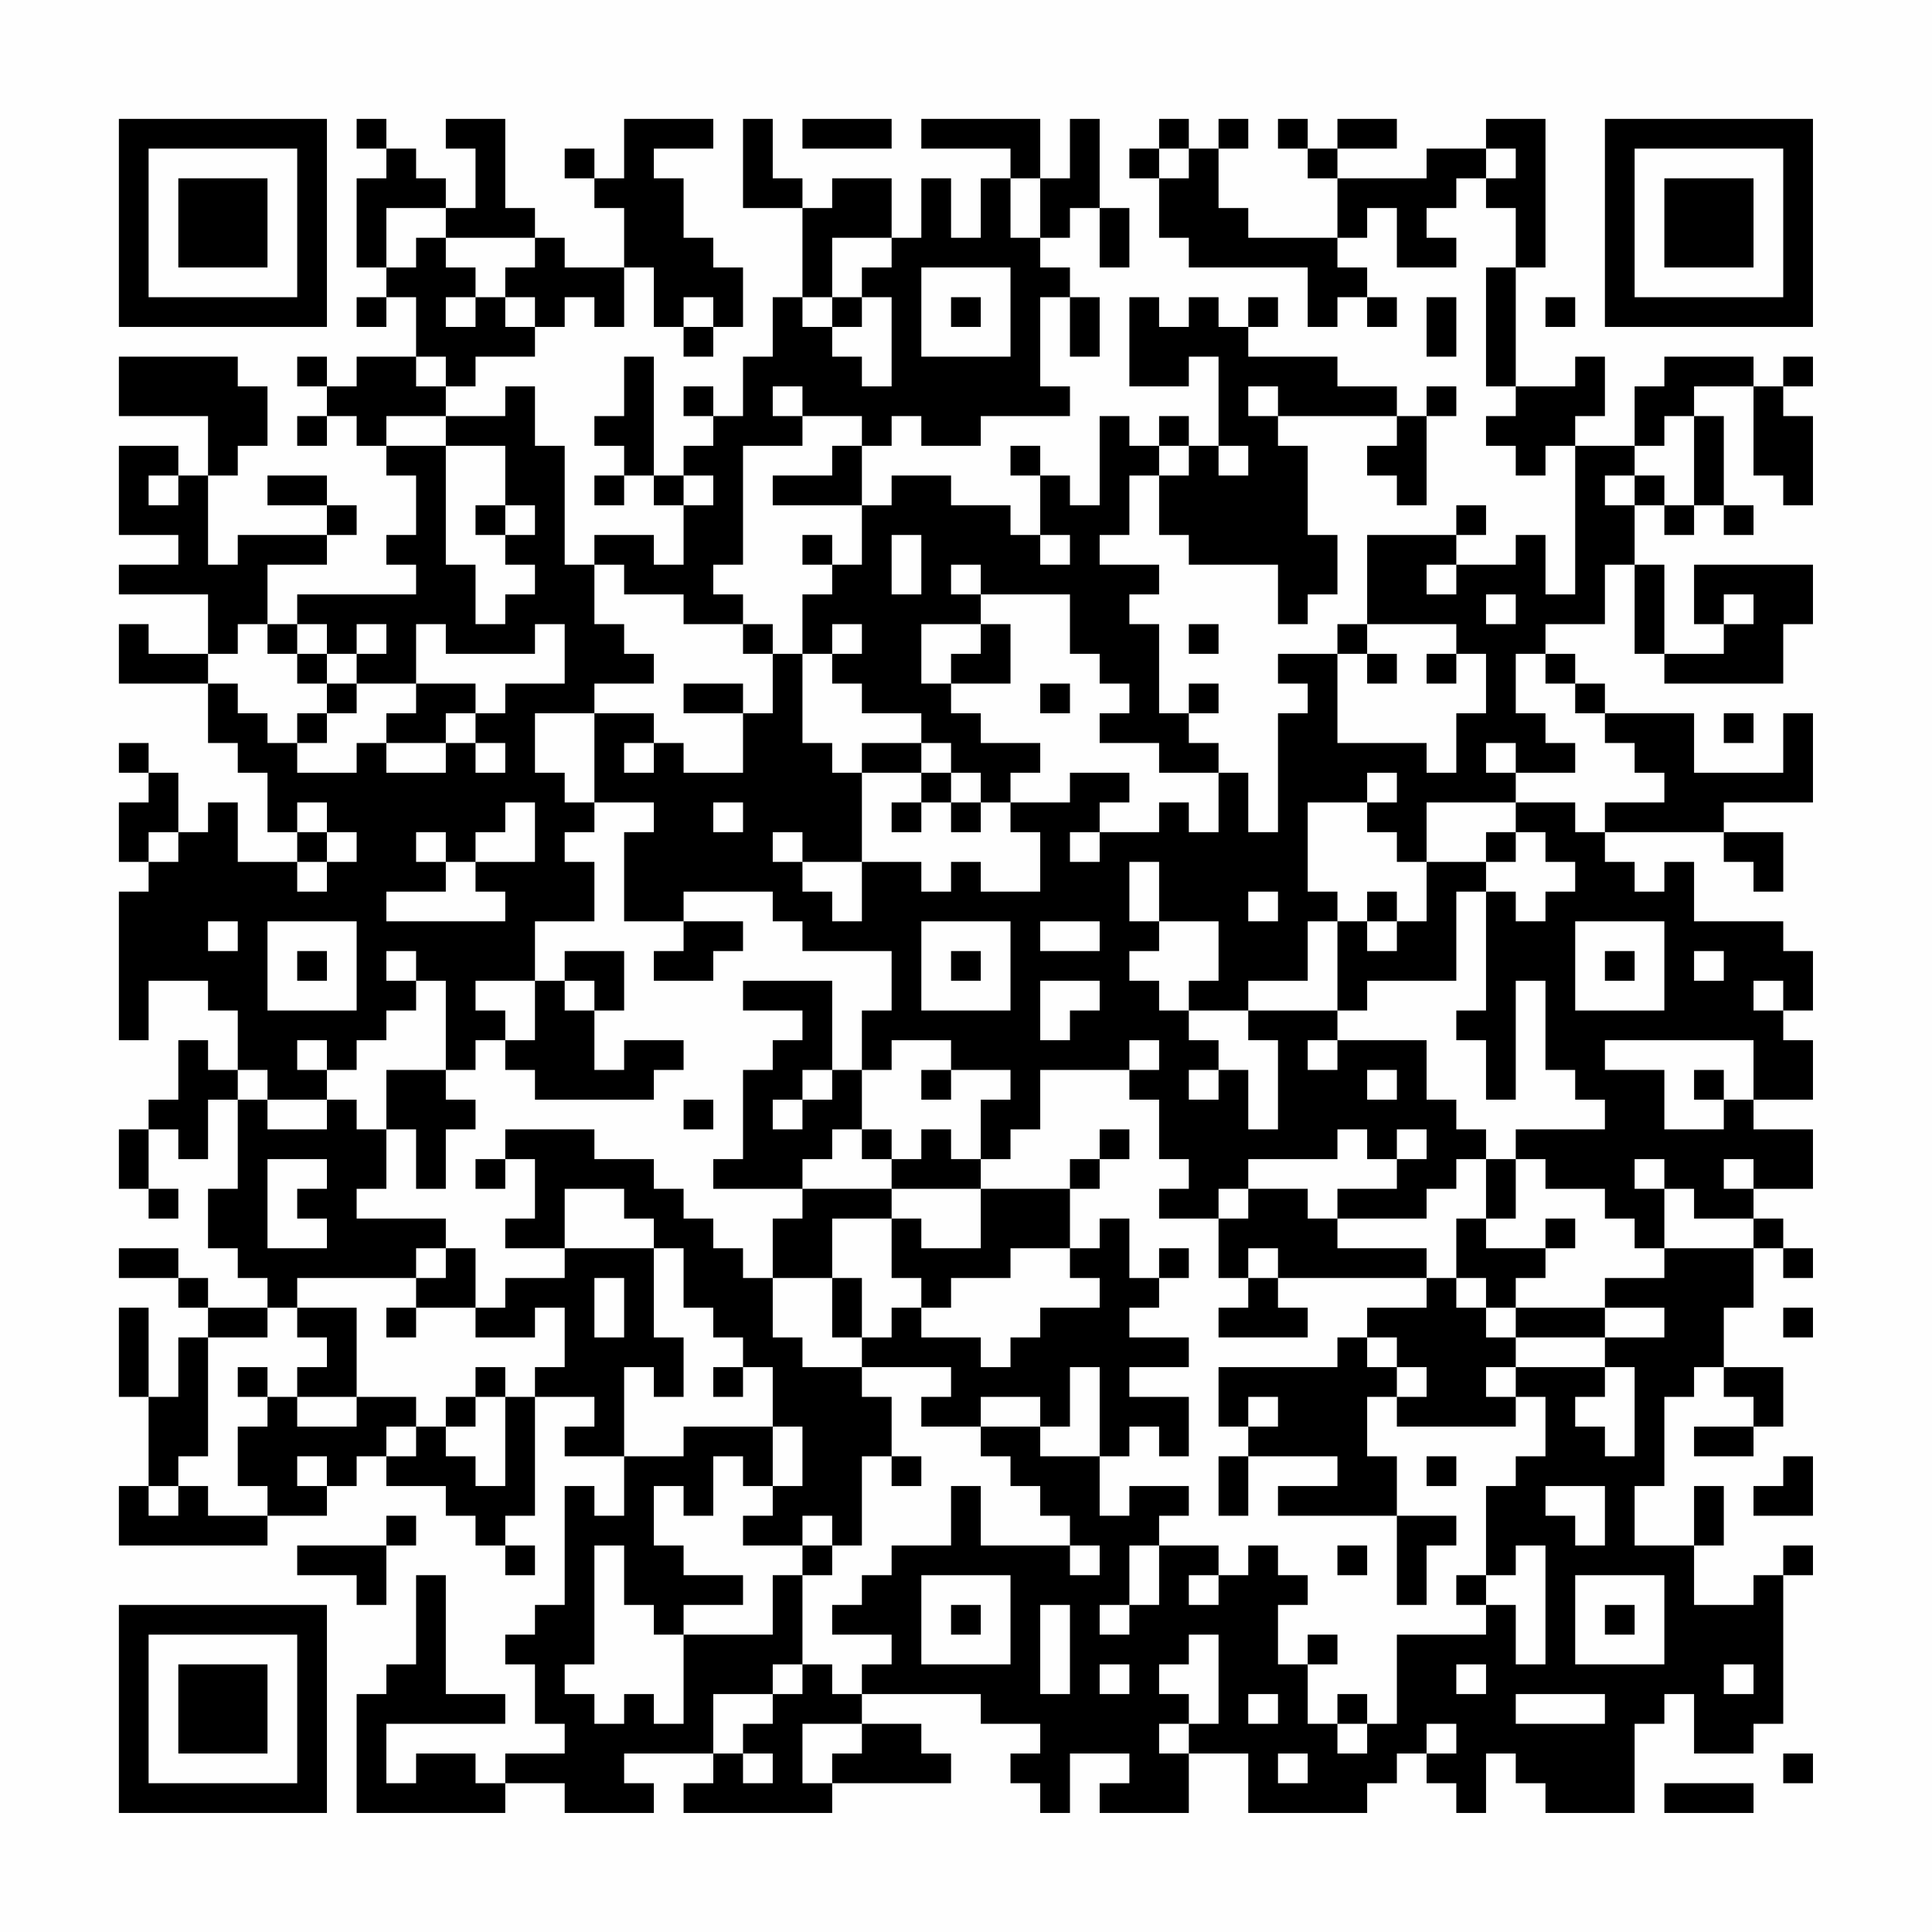 <?xml version="1.0" encoding="UTF-8"?>
<svg xmlns="http://www.w3.org/2000/svg" version="1.1" width="300" height="300" viewBox="0 0 300 300"><rect x="0" y="0" width="300" height="300" fill="#fefefe"/><g transform="scale(4.615)"><g transform="translate(4,4)"><path fill-rule="evenodd" d="M8 0L8 1L9 1L9 2L8 2L8 5L9 5L9 6L8 6L8 7L9 7L9 6L10 6L10 8L8 8L8 9L7 9L7 8L6 8L6 9L7 9L7 10L6 10L6 11L7 11L7 10L8 10L8 11L9 11L9 12L10 12L10 14L9 14L9 15L10 15L10 16L6 16L6 17L5 17L5 15L7 15L7 14L8 14L8 13L7 13L7 12L5 12L5 13L7 13L7 14L4 14L4 15L3 15L3 12L4 12L4 11L5 11L5 9L4 9L4 8L0 8L0 10L3 10L3 12L2 12L2 11L0 11L0 14L2 14L2 15L0 15L0 16L3 16L3 18L1 18L1 17L0 17L0 19L3 19L3 21L4 21L4 22L5 22L5 24L6 24L6 25L4 25L4 23L3 23L3 24L2 24L2 22L1 22L1 21L0 21L0 22L1 22L1 23L0 23L0 25L1 25L1 26L0 26L0 31L1 31L1 29L3 29L3 30L4 30L4 32L3 32L3 31L2 31L2 33L1 33L1 34L0 34L0 36L1 36L1 37L2 37L2 36L1 36L1 34L2 34L2 35L3 35L3 33L4 33L4 36L3 36L3 38L4 38L4 39L5 39L5 40L3 40L3 39L2 39L2 38L0 38L0 39L2 39L2 40L3 40L3 41L2 41L2 43L1 43L1 40L0 40L0 43L1 43L1 46L0 46L0 48L5 48L5 47L7 47L7 46L8 46L8 45L9 45L9 46L11 46L11 47L12 47L12 48L13 48L13 49L14 49L14 48L13 48L13 47L14 47L14 43L16 43L16 44L15 44L15 45L17 45L17 47L16 47L16 46L15 46L15 50L14 50L14 51L13 51L13 52L14 52L14 54L15 54L15 55L13 55L13 56L12 56L12 55L10 55L10 56L9 56L9 54L13 54L13 53L11 53L11 49L10 49L10 52L9 52L9 53L8 53L8 57L13 57L13 56L15 56L15 57L18 57L18 56L17 56L17 55L20 55L20 56L19 56L19 57L24 57L24 56L28 56L28 55L27 55L27 54L25 54L25 53L29 53L29 54L31 54L31 55L30 55L30 56L31 56L31 57L32 57L32 55L34 55L34 56L33 56L33 57L36 57L36 55L38 55L38 57L42 57L42 56L43 56L43 55L44 55L44 56L45 56L45 57L46 57L46 55L47 55L47 56L48 56L48 57L51 57L51 54L52 54L52 53L53 53L53 55L55 55L55 54L56 54L56 49L57 49L57 48L56 48L56 49L55 49L55 50L53 50L53 48L54 48L54 46L53 46L53 48L51 48L51 46L52 46L52 43L53 43L53 42L54 42L54 43L55 43L55 44L53 44L53 45L55 45L55 44L56 44L56 42L54 42L54 40L55 40L55 38L56 38L56 39L57 39L57 38L56 38L56 37L55 37L55 36L57 36L57 34L55 34L55 33L57 33L57 31L56 31L56 30L57 30L57 28L56 28L56 27L53 27L53 25L52 25L52 26L51 26L51 25L50 25L50 24L54 24L54 25L55 25L55 26L56 26L56 24L54 24L54 23L57 23L57 20L56 20L56 22L53 22L53 20L50 20L50 19L49 19L49 18L48 18L48 17L50 17L50 15L51 15L51 18L52 18L52 19L56 19L56 17L57 17L57 15L53 15L53 17L54 17L54 18L52 18L52 15L51 15L51 13L52 13L52 14L53 14L53 13L54 13L54 14L55 14L55 13L54 13L54 10L53 10L53 9L55 9L55 12L56 12L56 13L57 13L57 10L56 10L56 9L57 9L57 8L56 8L56 9L55 9L55 8L52 8L52 9L51 9L51 11L49 11L49 10L50 10L50 8L49 8L49 9L47 9L47 5L48 5L48 0L46 0L46 1L44 1L44 2L41 2L41 1L43 1L43 0L41 0L41 1L40 1L40 0L39 0L39 1L40 1L40 2L41 2L41 4L38 4L38 3L37 3L37 1L38 1L38 0L37 0L37 1L36 1L36 0L35 0L35 1L34 1L34 2L35 2L35 4L36 4L36 5L40 5L40 7L41 7L41 6L42 6L42 7L43 7L43 6L42 6L42 5L41 5L41 4L42 4L42 3L43 3L43 5L45 5L45 4L44 4L44 3L45 3L45 2L46 2L46 3L47 3L47 5L46 5L46 9L47 9L47 10L46 10L46 11L47 11L47 12L48 12L48 11L49 11L49 16L48 16L48 14L47 14L47 15L45 15L45 14L46 14L46 13L45 13L45 14L42 14L42 17L41 17L41 18L39 18L39 19L40 19L40 20L39 20L39 24L38 24L38 22L37 22L37 21L36 21L36 20L37 20L37 19L36 19L36 20L35 20L35 17L34 17L34 16L35 16L35 15L33 15L33 14L34 14L34 12L35 12L35 14L36 14L36 15L39 15L39 17L40 17L40 16L41 16L41 14L40 14L40 11L39 11L39 10L43 10L43 11L42 11L42 12L43 12L43 13L44 13L44 10L45 10L45 9L44 9L44 10L43 10L43 9L41 9L41 8L38 8L38 7L39 7L39 6L38 6L38 7L37 7L37 6L36 6L36 7L35 7L35 6L34 6L34 9L36 9L36 8L37 8L37 11L36 11L36 10L35 10L35 11L34 11L34 10L33 10L33 13L32 13L32 12L31 12L31 11L30 11L30 12L31 12L31 14L30 14L30 13L28 13L28 12L26 12L26 13L25 13L25 11L26 11L26 10L27 10L27 11L29 11L29 10L32 10L32 9L31 9L31 6L32 6L32 8L33 8L33 6L32 6L32 5L31 5L31 4L32 4L32 3L33 3L33 5L34 5L34 3L33 3L33 0L32 0L32 2L31 2L31 0L27 0L27 1L30 1L30 2L29 2L29 4L28 4L28 2L27 2L27 4L26 4L26 2L24 2L24 3L23 3L23 2L22 2L22 0L21 0L21 3L23 3L23 6L22 6L22 8L21 8L21 10L20 10L20 9L19 9L19 10L20 10L20 11L19 11L19 12L18 12L18 8L17 8L17 10L16 10L16 11L17 11L17 12L16 12L16 13L17 13L17 12L18 12L18 13L19 13L19 15L18 15L18 14L16 14L16 15L15 15L15 11L14 11L14 9L13 9L13 10L11 10L11 9L12 9L12 8L14 8L14 7L15 7L15 6L16 6L16 7L17 7L17 5L18 5L18 7L19 7L19 8L20 8L20 7L21 7L21 5L20 5L20 4L19 4L19 2L18 2L18 1L20 1L20 0L17 0L17 2L16 2L16 1L15 1L15 2L16 2L16 3L17 3L17 5L15 5L15 4L14 4L14 3L13 3L13 0L11 0L11 1L12 1L12 3L11 3L11 2L10 2L10 1L9 1L9 0ZM23 0L23 1L26 1L26 0ZM35 1L35 2L36 2L36 1ZM46 1L46 2L47 2L47 1ZM30 2L30 4L31 4L31 2ZM9 3L9 5L10 5L10 4L11 4L11 5L12 5L12 6L11 6L11 7L12 7L12 6L13 6L13 7L14 7L14 6L13 6L13 5L14 5L14 4L11 4L11 3ZM24 4L24 6L23 6L23 7L24 7L24 8L25 8L25 9L26 9L26 6L25 6L25 5L26 5L26 4ZM27 5L27 8L30 8L30 5ZM19 6L19 7L20 7L20 6ZM24 6L24 7L25 7L25 6ZM28 6L28 7L29 7L29 6ZM44 6L44 8L45 8L45 6ZM48 6L48 7L49 7L49 6ZM10 8L10 9L11 9L11 8ZM22 9L22 10L23 10L23 11L21 11L21 15L20 15L20 16L21 16L21 17L19 17L19 16L17 16L17 15L16 15L16 17L17 17L17 18L18 18L18 19L16 19L16 20L14 20L14 22L15 22L15 23L16 23L16 24L15 24L15 25L16 25L16 27L14 27L14 29L12 29L12 30L13 30L13 31L12 31L12 32L11 32L11 29L10 29L10 28L9 28L9 29L10 29L10 30L9 30L9 31L8 31L8 32L7 32L7 31L6 31L6 32L7 32L7 33L5 33L5 32L4 32L4 33L5 33L5 34L7 34L7 33L8 33L8 34L9 34L9 36L8 36L8 37L11 37L11 38L10 38L10 39L6 39L6 40L5 40L5 41L3 41L3 45L2 45L2 46L1 46L1 47L2 47L2 46L3 46L3 47L5 47L5 46L4 46L4 44L5 44L5 43L6 43L6 44L8 44L8 43L10 43L10 44L9 44L9 45L10 45L10 44L11 44L11 45L12 45L12 46L13 46L13 43L14 43L14 42L15 42L15 40L14 40L14 41L12 41L12 40L13 40L13 39L15 39L15 38L18 38L18 41L19 41L19 43L18 43L18 42L17 42L17 45L19 45L19 44L22 44L22 46L21 46L21 45L20 45L20 47L19 47L19 46L18 46L18 48L19 48L19 49L21 49L21 50L19 50L19 51L18 51L18 50L17 50L17 48L16 48L16 52L15 52L15 53L16 53L16 54L17 54L17 53L18 53L18 54L19 54L19 51L22 51L22 49L23 49L23 52L22 52L22 53L20 53L20 55L21 55L21 56L22 56L22 55L21 55L21 54L22 54L22 53L23 53L23 52L24 52L24 53L25 53L25 52L26 52L26 51L24 51L24 50L25 50L25 49L26 49L26 48L28 48L28 46L29 46L29 48L32 48L32 49L33 49L33 48L32 48L32 47L31 47L31 46L30 46L30 45L29 45L29 44L31 44L31 45L33 45L33 47L34 47L34 46L36 46L36 47L35 47L35 48L34 48L34 50L33 50L33 51L34 51L34 50L35 50L35 48L37 48L37 49L36 49L36 50L37 50L37 49L38 49L38 48L39 48L39 49L40 49L40 50L39 50L39 52L40 52L40 54L41 54L41 55L42 55L42 54L43 54L43 51L46 51L46 50L47 50L47 52L48 52L48 48L47 48L47 49L46 49L46 46L47 46L47 45L48 45L48 43L47 43L47 42L50 42L50 43L49 43L49 44L50 44L50 45L51 45L51 42L50 42L50 41L52 41L52 40L50 40L50 39L52 39L52 38L55 38L55 37L53 37L53 36L52 36L52 35L51 35L51 36L52 36L52 38L51 38L51 37L50 37L50 36L48 36L48 35L47 35L47 34L50 34L50 33L49 33L49 32L48 32L48 29L47 29L47 33L46 33L46 31L45 31L45 30L46 30L46 26L47 26L47 27L48 27L48 26L49 26L49 25L48 25L48 24L47 24L47 23L49 23L49 24L50 24L50 23L52 23L52 22L51 22L51 21L50 21L50 20L49 20L49 19L48 19L48 18L47 18L47 20L48 20L48 21L49 21L49 22L47 22L47 21L46 21L46 22L47 22L47 23L44 23L44 25L43 25L43 24L42 24L42 23L43 23L43 22L42 22L42 23L40 23L40 26L41 26L41 27L40 27L40 29L38 29L38 30L36 30L36 29L37 29L37 27L35 27L35 25L34 25L34 27L35 27L35 28L34 28L34 29L35 29L35 30L36 30L36 31L37 31L37 32L36 32L36 33L37 33L37 32L38 32L38 34L39 34L39 31L38 31L38 30L41 30L41 31L40 31L40 32L41 32L41 31L44 31L44 33L45 33L45 34L46 34L46 35L45 35L45 36L44 36L44 37L41 37L41 36L43 36L43 35L44 35L44 34L43 34L43 35L42 35L42 34L41 34L41 35L38 35L38 36L37 36L37 37L35 37L35 36L36 36L36 35L35 35L35 33L34 33L34 32L35 32L35 31L34 31L34 32L31 32L31 34L30 34L30 35L29 35L29 33L30 33L30 32L28 32L28 31L26 31L26 32L25 32L25 30L26 30L26 28L23 28L23 27L22 27L22 26L19 26L19 27L17 27L17 24L18 24L18 23L16 23L16 20L18 20L18 21L17 21L17 22L18 22L18 21L19 21L19 22L21 22L21 20L22 20L22 18L23 18L23 21L24 21L24 22L25 22L25 25L23 25L23 24L22 24L22 25L23 25L23 26L24 26L24 27L25 27L25 25L27 25L27 26L28 26L28 25L29 25L29 26L31 26L31 24L30 24L30 23L32 23L32 22L34 22L34 23L33 23L33 24L32 24L32 25L33 25L33 24L35 24L35 23L36 23L36 24L37 24L37 22L35 22L35 21L33 21L33 20L34 20L34 19L33 19L33 18L32 18L32 16L29 16L29 15L28 15L28 16L29 16L29 17L27 17L27 19L28 19L28 20L29 20L29 21L31 21L31 22L30 22L30 23L29 23L29 22L28 22L28 21L27 21L27 20L25 20L25 19L24 19L24 18L25 18L25 17L24 17L24 18L23 18L23 16L24 16L24 15L25 15L25 13L22 13L22 12L24 12L24 11L25 11L25 10L23 10L23 9ZM38 9L38 10L39 10L39 9ZM9 10L9 11L11 11L11 15L12 15L12 17L13 17L13 16L14 16L14 15L13 15L13 14L14 14L14 13L13 13L13 11L11 11L11 10ZM52 10L52 11L51 11L51 12L50 12L50 13L51 13L51 12L52 12L52 13L53 13L53 10ZM35 11L35 12L36 12L36 11ZM37 11L37 12L38 12L38 11ZM1 12L1 13L2 13L2 12ZM19 12L19 13L20 13L20 12ZM12 13L12 14L13 14L13 13ZM23 14L23 15L24 15L24 14ZM26 14L26 16L27 16L27 14ZM31 14L31 15L32 15L32 14ZM44 15L44 16L45 16L45 15ZM46 16L46 17L47 17L47 16ZM54 16L54 17L55 17L55 16ZM4 17L4 18L3 18L3 19L4 19L4 20L5 20L5 21L6 21L6 22L8 22L8 21L9 21L9 22L11 22L11 21L12 21L12 22L13 22L13 21L12 21L12 20L13 20L13 19L15 19L15 17L14 17L14 18L11 18L11 17L10 17L10 19L8 19L8 18L9 18L9 17L8 17L8 18L7 18L7 17L6 17L6 18L5 18L5 17ZM21 17L21 18L22 18L22 17ZM29 17L29 18L28 18L28 19L30 19L30 17ZM36 17L36 18L37 18L37 17ZM42 17L42 18L41 18L41 21L44 21L44 22L45 22L45 20L46 20L46 18L45 18L45 17ZM6 18L6 19L7 19L7 20L6 20L6 21L7 21L7 20L8 20L8 19L7 19L7 18ZM42 18L42 19L43 19L43 18ZM44 18L44 19L45 19L45 18ZM10 19L10 20L9 20L9 21L11 21L11 20L12 20L12 19ZM19 19L19 20L21 20L21 19ZM31 19L31 20L32 20L32 19ZM54 20L54 21L55 21L55 20ZM25 21L25 22L27 22L27 23L26 23L26 24L27 24L27 23L28 23L28 24L29 24L29 23L28 23L28 22L27 22L27 21ZM6 23L6 24L7 24L7 25L6 25L6 26L7 26L7 25L8 25L8 24L7 24L7 23ZM13 23L13 24L12 24L12 25L11 25L11 24L10 24L10 25L11 25L11 26L9 26L9 27L13 27L13 26L12 26L12 25L14 25L14 23ZM20 23L20 24L21 24L21 23ZM1 24L1 25L2 25L2 24ZM46 24L46 25L44 25L44 27L43 27L43 26L42 26L42 27L41 27L41 30L42 30L42 29L45 29L45 26L46 26L46 25L47 25L47 24ZM38 26L38 27L39 27L39 26ZM3 27L3 28L4 28L4 27ZM5 27L5 30L8 30L8 27ZM19 27L19 28L18 28L18 29L20 29L20 28L21 28L21 27ZM27 27L27 30L30 30L30 27ZM31 27L31 28L33 28L33 27ZM42 27L42 28L43 28L43 27ZM49 27L49 30L52 30L52 27ZM6 28L6 29L7 29L7 28ZM15 28L15 29L14 29L14 31L13 31L13 32L14 32L14 33L18 33L18 32L19 32L19 31L17 31L17 32L16 32L16 30L17 30L17 28ZM28 28L28 29L29 29L29 28ZM50 28L50 29L51 29L51 28ZM53 28L53 29L54 29L54 28ZM15 29L15 30L16 30L16 29ZM21 29L21 30L23 30L23 31L22 31L22 32L21 32L21 35L20 35L20 36L23 36L23 37L22 37L22 39L21 39L21 38L20 38L20 37L19 37L19 36L18 36L18 35L16 35L16 34L13 34L13 35L12 35L12 36L13 36L13 35L14 35L14 37L13 37L13 38L15 38L15 36L17 36L17 37L18 37L18 38L19 38L19 40L20 40L20 41L21 41L21 42L20 42L20 43L21 43L21 42L22 42L22 44L23 44L23 46L22 46L22 47L21 47L21 48L23 48L23 49L24 49L24 48L25 48L25 45L26 45L26 46L27 46L27 45L26 45L26 43L25 43L25 42L28 42L28 43L27 43L27 44L29 44L29 43L31 43L31 44L32 44L32 42L33 42L33 45L34 45L34 44L35 44L35 45L36 45L36 43L34 43L34 42L36 42L36 41L34 41L34 40L35 40L35 39L36 39L36 38L35 38L35 39L34 39L34 37L33 37L33 38L32 38L32 36L33 36L33 35L34 35L34 34L33 34L33 35L32 35L32 36L29 36L29 35L28 35L28 34L27 34L27 35L26 35L26 34L25 34L25 32L24 32L24 29ZM31 29L31 31L32 31L32 30L33 30L33 29ZM55 29L55 30L56 30L56 29ZM50 31L50 32L52 32L52 34L54 34L54 33L55 33L55 31ZM9 32L9 34L10 34L10 36L11 36L11 34L12 34L12 33L11 33L11 32ZM23 32L23 33L22 33L22 34L23 34L23 33L24 33L24 32ZM27 32L27 33L28 33L28 32ZM42 32L42 33L43 33L43 32ZM53 32L53 33L54 33L54 32ZM19 33L19 34L20 34L20 33ZM24 34L24 35L23 35L23 36L26 36L26 37L24 37L24 39L22 39L22 41L23 41L23 42L25 42L25 41L26 41L26 40L27 40L27 41L29 41L29 42L30 42L30 41L31 41L31 40L33 40L33 39L32 39L32 38L30 38L30 39L28 39L28 40L27 40L27 39L26 39L26 37L27 37L27 38L29 38L29 36L26 36L26 35L25 35L25 34ZM5 35L5 38L7 38L7 37L6 37L6 36L7 36L7 35ZM46 35L46 37L45 37L45 39L44 39L44 38L41 38L41 37L40 37L40 36L38 36L38 37L37 37L37 39L38 39L38 40L37 40L37 41L40 41L40 40L39 40L39 39L44 39L44 40L42 40L42 41L41 41L41 42L37 42L37 44L38 44L38 45L37 45L37 47L38 47L38 45L41 45L41 46L39 46L39 47L43 47L43 50L44 50L44 48L45 48L45 47L43 47L43 45L42 45L42 43L43 43L43 44L47 44L47 43L46 43L46 42L47 42L47 41L50 41L50 40L47 40L47 39L48 39L48 38L49 38L49 37L48 37L48 38L46 38L46 37L47 37L47 35ZM54 35L54 36L55 36L55 35ZM11 38L11 39L10 39L10 40L9 40L9 41L10 41L10 40L12 40L12 38ZM38 38L38 39L39 39L39 38ZM16 39L16 41L17 41L17 39ZM24 39L24 41L25 41L25 39ZM45 39L45 40L46 40L46 41L47 41L47 40L46 40L46 39ZM6 40L6 41L7 41L7 42L6 42L6 43L8 43L8 40ZM56 40L56 41L57 41L57 40ZM42 41L42 42L43 42L43 43L44 43L44 42L43 42L43 41ZM4 42L4 43L5 43L5 42ZM12 42L12 43L11 43L11 44L12 44L12 43L13 43L13 42ZM38 43L38 44L39 44L39 43ZM6 45L6 46L7 46L7 45ZM44 45L44 46L45 46L45 45ZM56 45L56 46L55 46L55 47L57 47L57 45ZM48 46L48 47L49 47L49 48L50 48L50 46ZM9 47L9 48L6 48L6 49L8 49L8 50L9 50L9 48L10 48L10 47ZM23 47L23 48L24 48L24 47ZM41 48L41 49L42 49L42 48ZM27 49L27 52L30 52L30 49ZM45 49L45 50L46 50L46 49ZM49 49L49 52L52 52L52 49ZM28 50L28 51L29 51L29 50ZM31 50L31 53L32 53L32 50ZM50 50L50 51L51 51L51 50ZM36 51L36 52L35 52L35 53L36 53L36 54L35 54L35 55L36 55L36 54L37 54L37 51ZM40 51L40 52L41 52L41 51ZM33 52L33 53L34 53L34 52ZM45 52L45 53L46 53L46 52ZM54 52L54 53L55 53L55 52ZM38 53L38 54L39 54L39 53ZM41 53L41 54L42 54L42 53ZM47 53L47 54L50 54L50 53ZM23 54L23 56L24 56L24 55L25 55L25 54ZM44 54L44 55L45 55L45 54ZM39 55L39 56L40 56L40 55ZM56 55L56 56L57 56L57 55ZM52 56L52 57L55 57L55 56ZM0 0L0 7L7 7L7 0ZM1 1L1 6L6 6L6 1ZM2 2L2 5L5 5L5 2ZM50 0L50 7L57 7L57 0ZM51 1L51 6L56 6L56 1ZM52 2L52 5L55 5L55 2ZM0 50L0 57L7 57L7 50ZM1 51L1 56L6 56L6 51ZM2 52L2 55L5 55L5 52Z" fill="#000000"/></g></g></svg>
